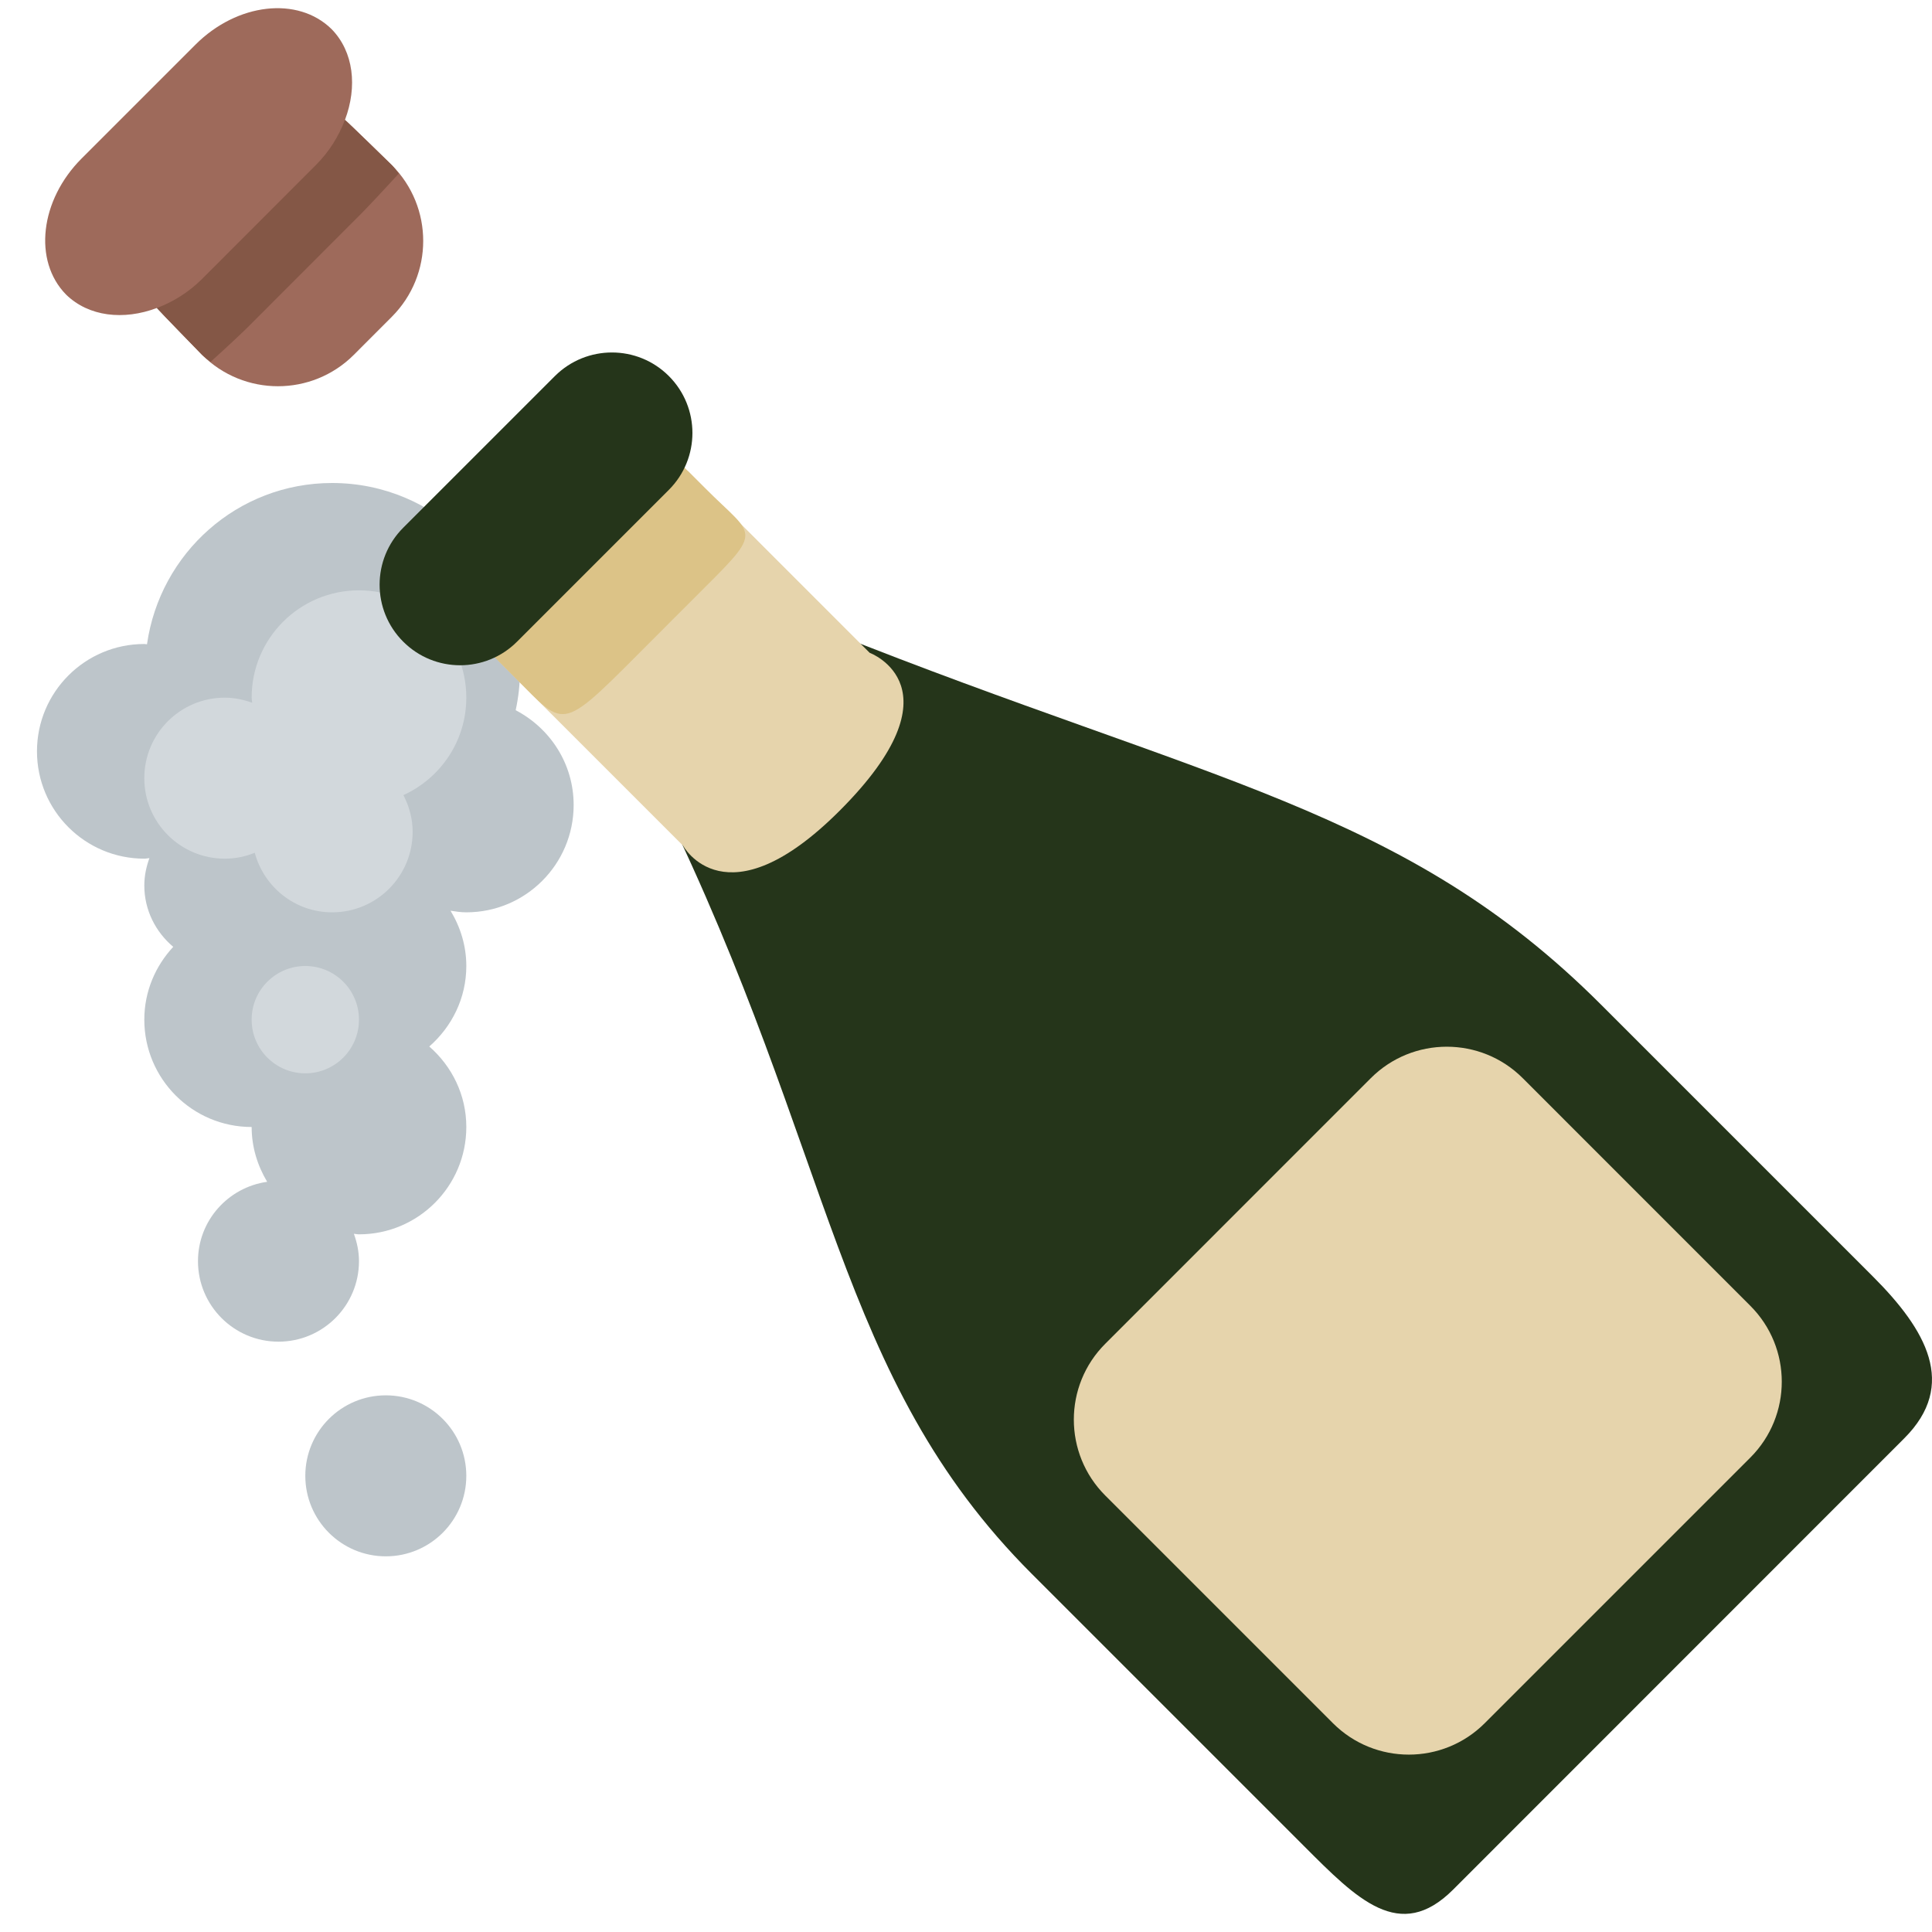 <ns0:svg xmlns:ns0="http://www.w3.org/2000/svg" viewBox="0 0 36 36"><ns0:circle fill="#bdc5ca" cx="7.189" cy="27.5" r="1.5" /><ns0:path fill="#bdc5ca" d="M9.609 13.234c.051-.237.08-.482.08-.734 0-1.933-1.567-3.5-3.5-3.5-1.764 0-3.208 1.308-3.45 3.005-.017 0-.033-.005-.05-.005-1.104 0-2 .896-2 2s.896 2 2 2c.033 0 .063-.008.095-.01-.058.16-.095.33-.095.51 0 .46.212.867.539 1.143-.332.357-.539.831-.539 1.357 0 1.104.896 2 2 2 0 .375.11.721.289 1.021-.727.103-1.289.723-1.289 1.479 0 .828.672 1.5 1.5 1.5s1.5-.672 1.5-1.5c0-.18-.037-.35-.095-.51.032.002.062.01.095.01 1.104 0 2-.896 2-2 0-.601-.27-1.133-.69-1.5.419-.367.69-.899.69-1.5 0-.378-.111-.728-.294-1.03.097.015.193.03.294.03 1.104 0 2-.896 2-2 0-.771-.441-1.432-1.08-1.766z" /><ns0:circle fill="#d2d8dc" cx="5.689" cy="19" r="1" /><ns0:path fill="#d2d8dc" d="M8.689 13c0-1.105-.895-2-2-2s-2 .895-2 2c0 .032.008.063.01.095-.16-.058-.33-.095-.51-.095-.829 0-1.5.671-1.5 1.5s.671 1.5 1.5 1.5c.198 0 .385-.04.558-.11.172.638.749 1.11 1.442 1.11.829 0 1.5-.671 1.5-1.5 0-.248-.066-.478-.172-.684.69-.315 1.172-1.007 1.172-1.816z" /><ns0:path fill="#9e6a5b" d="M7.301 3.076s-.817-.798-.873-.842c.233-.618.164-1.269-.25-1.692-.627-.616-1.758-.488-2.536.29L1.521 2.953c-.777.777-.906 1.909-.29 2.536.423.413 1.073.483 1.692.25.045.055.842.873.842.873.781.78 2.047.78 2.828 0l.707-.708c.781-.781.781-2.047.001-2.828z" /><ns0:path fill="#845746" d="M6.727 3.985c.096-.096.395-.412.703-.75-.043-.053-.08-.109-.13-.159 0 0-.817-.798-.873-.842-.112.298-.289.59-.542.842L3.766 5.197c-.253.253-.545.43-.843.542.045.055.842.873.842.873.049.049.106.086.159.13.291-.261.584-.537.682-.634l2.121-2.123z" /><ns0:path fill="#25351a" d="M34.9 23.787l-5.067-5.067c-3.664-3.664-7.322-4.14-14.358-6.945l-3.149 3.149c3.231 6.61 3.236 10.739 6.9 14.403l5.068 5.068c.993.993 1.787 1.81 2.782.816l8.409-8.412c.996-.996.408-2.019-.585-3.012z" /><ns0:path fill="#e6d4ac" d="M16.205 12.164s1.739.644-.56 2.943c-2.122 2.122-2.917.651-2.917.651l-3.447-3.447 3.536-3.536 3.388 3.389z" /><ns0:path fill="#dcc387" d="M13.124 9.083L12.11 8.068l-3.536 3.535 1.014 1.015c.994.993.819 1.055 2.644-.77l.592-.593c1.442-1.443 1.293-1.179.3-2.172z" /><ns0:path fill="#25351a" d="M12.463 7.007c.586.586.586 1.536-.001 2.122l-2.827 2.827c-.586.587-1.536.587-2.122 0-.586-.585-.586-1.536 0-2.122l2.827-2.827c.587-.585 1.537-.586 2.123 0z" /><ns0:path fill="#e6d4ac" d="M28.373 20.089c-.781-.78-2.048-.78-2.829 0l-4.949 4.95c-.781.78-.781 2.047 0 2.828l4.242 4.242c.781.781 2.048.781 2.829 0l4.949-4.949c.781-.781.781-2.048 0-2.828l-4.242-4.243z" /></ns0:svg>